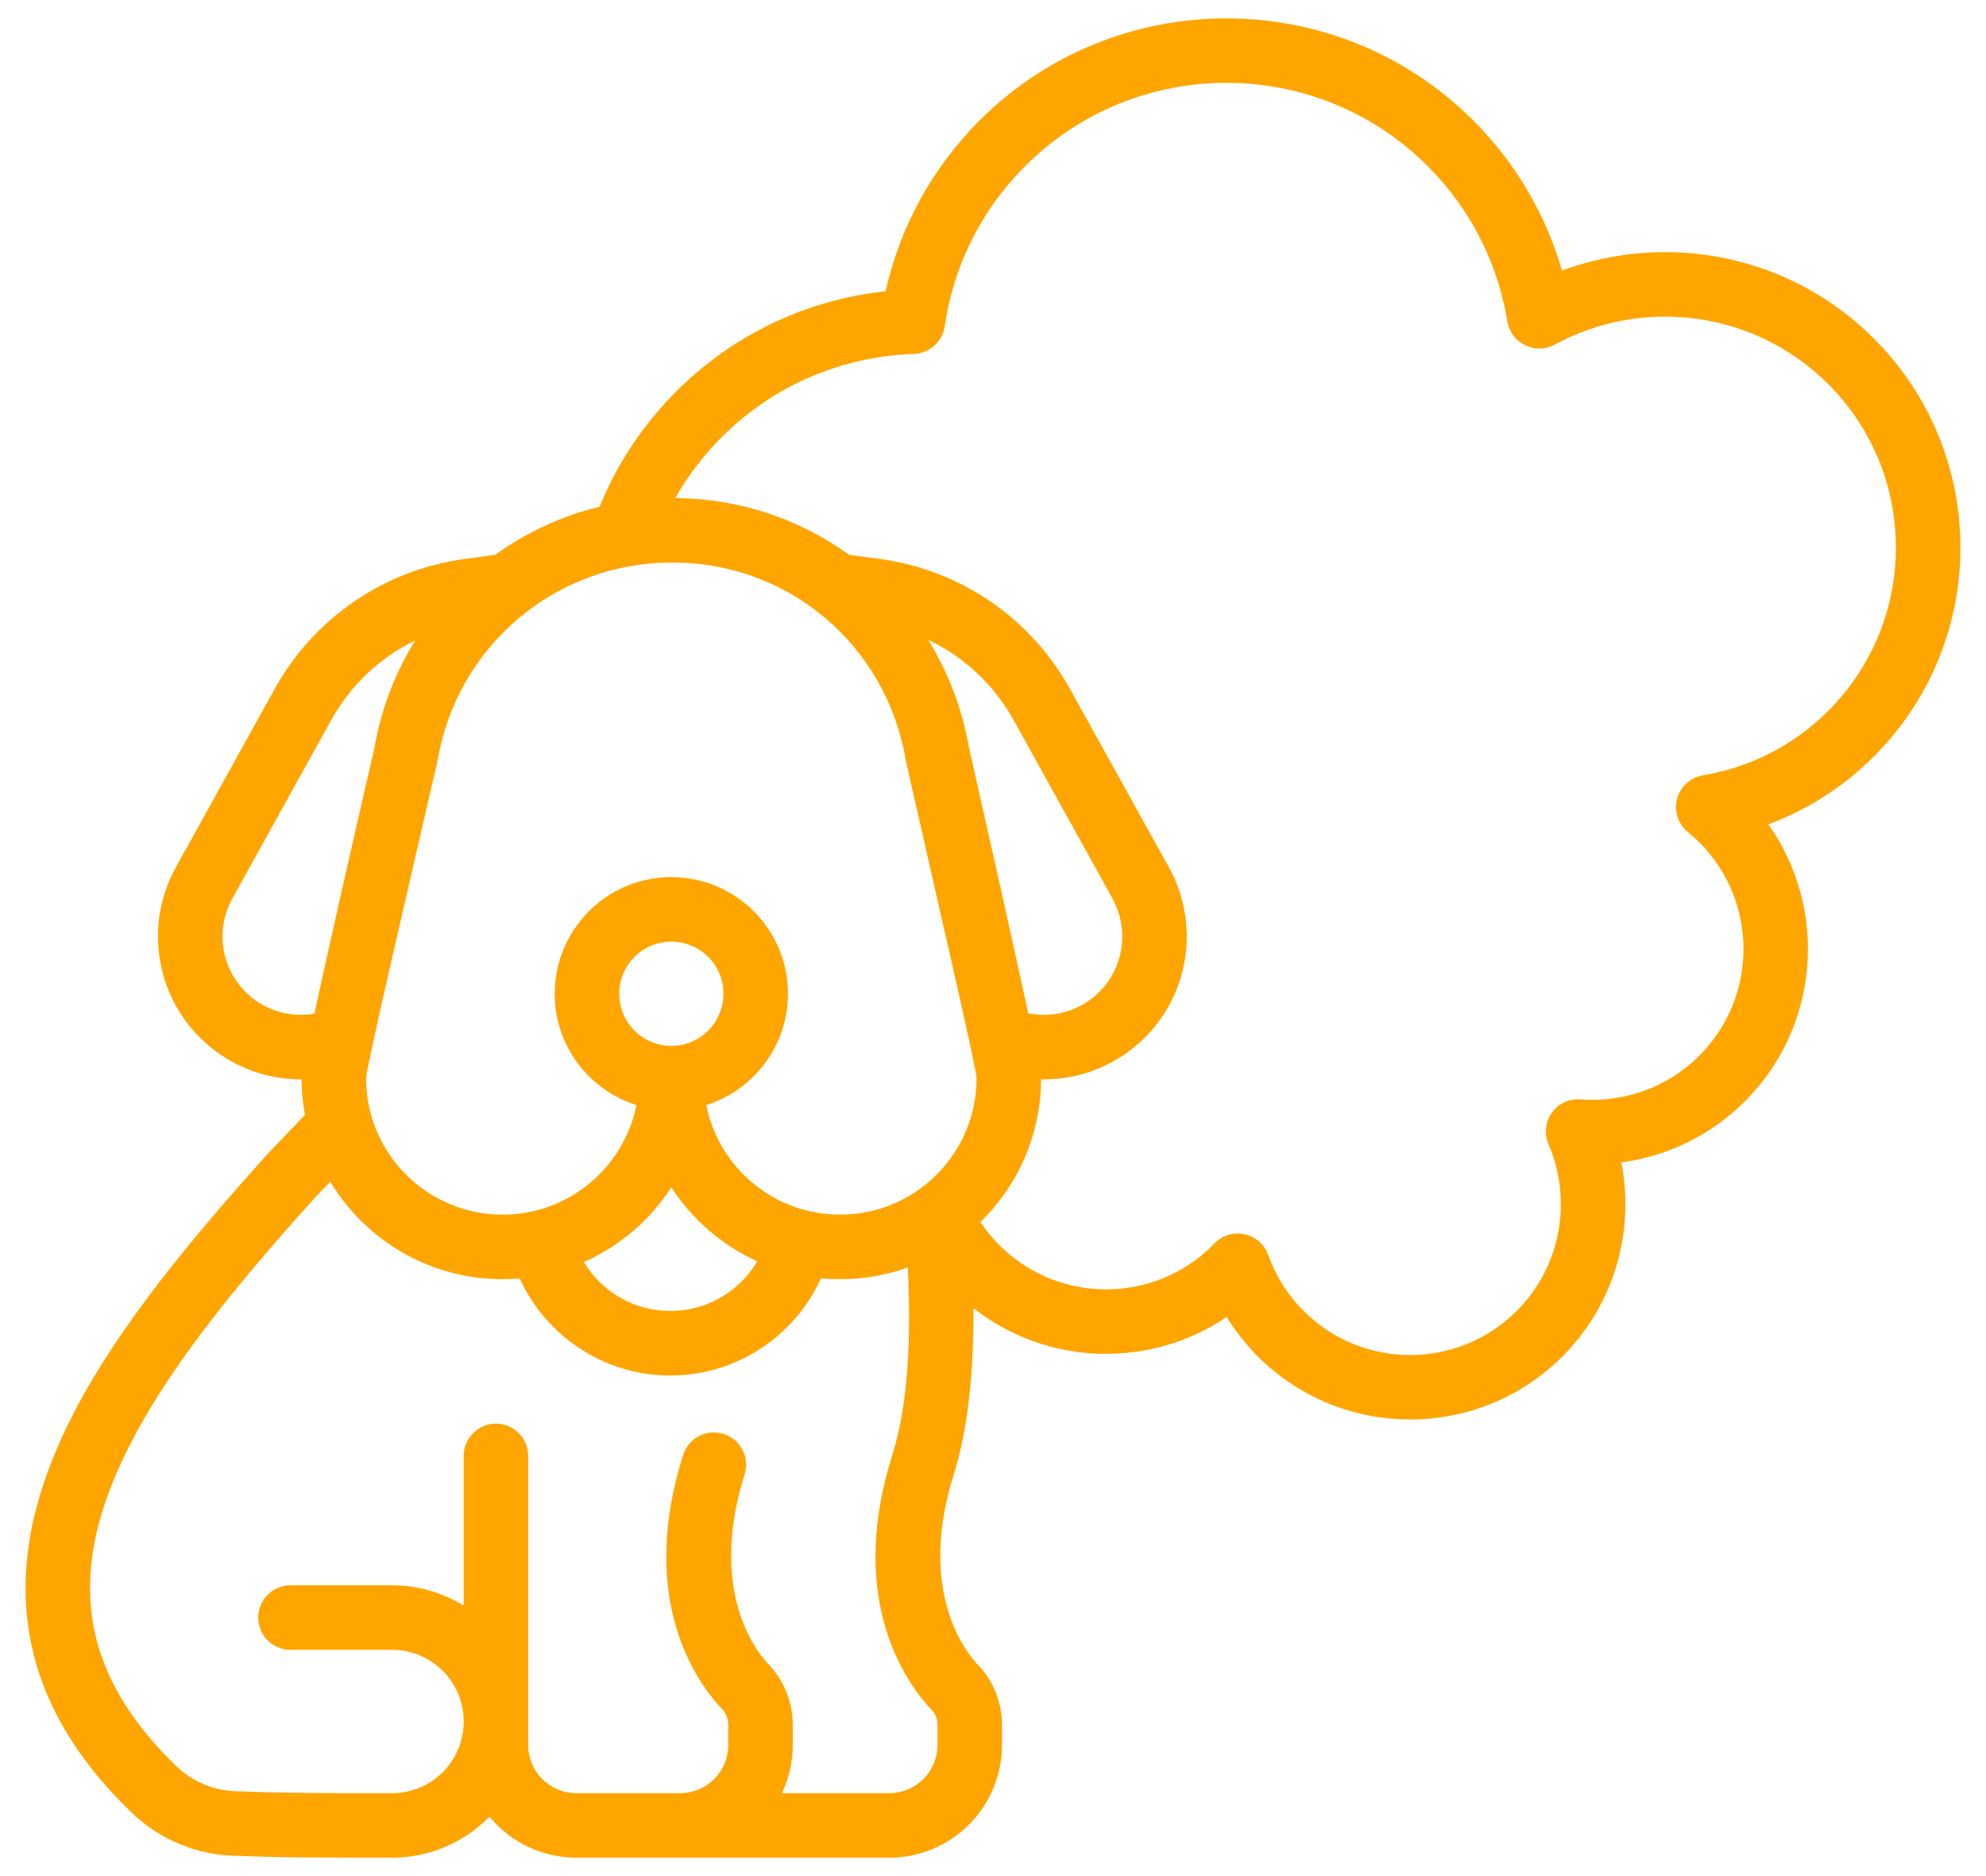 <svg width="54" height="51" viewBox="0 0 54 51" fill="none" xmlns="http://www.w3.org/2000/svg">
<path fill-rule="evenodd" clip-rule="evenodd" d="M16.304 13.774C15.272 14.026 14.309 14.475 13.465 15.082L12.637 15.194C10.453 15.49 8.538 16.797 7.47 18.726C6.705 20.107 5.732 21.86 4.783 23.575C4.013 24.964 4.167 26.681 5.168 27.91C5.925 28.838 7.045 29.349 8.2 29.342C8.202 29.673 8.233 29.995 8.292 30.309L7.31 31.332C5.197 33.676 3.259 36.019 2.049 38.327C1.078 40.178 0.567 42.014 0.723 43.819C0.881 45.649 1.716 47.462 3.529 49.226C4.313 50.007 5.374 50.447 6.484 50.45C7.564 50.5 9.228 50.5 10.662 50.5C11.644 50.5 12.584 50.11 13.279 49.415C13.29 49.406 13.299 49.397 13.307 49.386C13.369 49.459 13.437 49.533 13.505 49.601C14.079 50.178 14.86 50.5 15.673 50.5H24.18C24.993 50.5 25.771 50.178 26.346 49.601C26.922 49.027 27.245 48.249 27.245 47.433V46.879C27.242 46.256 26.995 45.66 26.556 45.221C25.931 44.527 25.066 42.832 25.934 40.081C26.348 38.777 26.477 37.139 26.469 35.561C28.472 37.135 31.271 37.214 33.354 35.8C33.589 36.184 33.874 36.543 34.203 36.876C36.489 39.158 40.198 39.158 42.482 36.876C43.913 35.443 44.448 33.45 44.084 31.6C45.314 31.436 46.502 30.881 47.445 29.938C49.494 27.889 49.705 24.695 48.081 22.409C49.128 22.021 50.11 21.405 50.952 20.563C54.089 17.428 54.089 12.338 50.952 9.204C48.661 6.913 45.325 6.297 42.471 7.356C42.042 5.863 41.237 4.456 40.062 3.278C36.358 -0.426 30.338 -0.426 26.631 3.278C25.311 4.6 24.461 6.218 24.079 7.919C21.999 8.14 19.978 9.05 18.385 10.642C17.462 11.567 16.767 12.634 16.304 13.774ZM8.98 32.124L8.601 32.516C6.597 34.739 4.75 36.953 3.601 39.143C2.801 40.671 2.34 42.177 2.47 43.667C2.597 45.129 3.303 46.561 4.752 47.97L4.761 47.979C5.219 48.437 5.841 48.696 6.492 48.696H6.532C7.608 48.746 9.248 48.746 10.662 48.746C11.177 48.746 11.674 48.54 12.038 48.176C12.404 47.81 12.608 47.317 12.608 46.802V46.793C12.608 46.278 12.404 45.785 12.038 45.419C11.674 45.055 11.177 44.849 10.662 44.849H7.897C7.413 44.849 7.021 44.456 7.021 43.972C7.021 43.488 7.413 43.095 7.897 43.095H10.662C11.354 43.095 12.027 43.29 12.608 43.648V39.577C12.608 39.095 13.001 38.7 13.485 38.7C13.967 38.7 14.362 39.095 14.362 39.577V47.433C14.362 47.784 14.5 48.117 14.745 48.363C14.991 48.608 15.324 48.746 15.673 48.746H18.492C18.84 48.746 19.173 48.608 19.419 48.363C19.664 48.117 19.802 47.784 19.802 47.433V46.896C19.802 46.723 19.735 46.556 19.612 46.436C19.599 46.425 19.588 46.414 19.577 46.401C18.728 45.467 17.411 43.224 18.575 39.551C18.722 39.09 19.215 38.834 19.675 38.981C20.138 39.128 20.392 39.621 20.247 40.081C19.384 42.812 20.232 44.505 20.857 45.2C21.304 45.651 21.556 46.258 21.556 46.892V47.433C21.556 47.891 21.453 48.341 21.26 48.746H24.18C24.526 48.746 24.862 48.608 25.107 48.363C25.353 48.117 25.491 47.784 25.491 47.433V46.881C25.491 46.723 25.425 46.57 25.311 46.458C25.3 46.447 25.289 46.434 25.276 46.423C24.434 45.495 23.093 43.251 24.263 39.551C24.726 38.091 24.767 36.157 24.682 34.456C24.108 34.662 23.487 34.774 22.843 34.774C22.667 34.774 22.496 34.765 22.323 34.75C21.617 36.306 20.048 37.392 18.226 37.392C16.409 37.392 14.842 36.309 14.131 34.754C13.978 34.768 13.822 34.774 13.667 34.774C11.676 34.774 9.936 33.711 8.98 32.124ZM26.659 33.22C26.808 33.441 26.979 33.654 27.177 33.851C28.775 35.451 31.375 35.451 32.975 33.851C32.992 33.833 33.008 33.816 33.025 33.798C33.236 33.579 33.545 33.487 33.841 33.551C34.136 33.614 34.38 33.827 34.483 34.114C34.678 34.669 35 35.19 35.445 35.635C37.043 37.236 39.641 37.236 41.241 35.635C42.464 34.412 42.751 32.606 42.105 31.106C41.982 30.824 42.017 30.499 42.197 30.247C42.374 29.997 42.672 29.861 42.979 29.886C44.134 29.975 45.322 29.581 46.206 28.697C47.806 27.099 47.806 24.5 46.206 22.899C46.105 22.801 46.002 22.706 45.895 22.619C45.627 22.402 45.513 22.049 45.601 21.716C45.691 21.382 45.967 21.13 46.307 21.076C47.554 20.867 48.751 20.284 49.713 19.322C52.162 16.873 52.162 12.895 49.713 10.444C47.699 8.432 44.654 8.072 42.271 9.37C42.021 9.504 41.721 9.51 41.467 9.385C41.21 9.26 41.032 9.019 40.986 8.739C40.734 7.193 40.013 5.709 38.823 4.519C35.8 1.496 30.894 1.496 27.871 4.519C26.646 5.742 25.918 7.277 25.688 8.87C25.626 9.291 25.271 9.607 24.846 9.622C22.95 9.684 21.071 10.435 19.625 11.882C19.118 12.389 18.697 12.947 18.36 13.539C20.12 13.553 21.753 14.116 23.088 15.083L23.925 15.194C26.109 15.49 28.024 16.797 29.092 18.726C29.859 20.107 30.83 21.86 31.782 23.575C32.551 24.964 32.398 26.681 31.396 27.911C30.629 28.853 29.482 29.364 28.307 29.342C28.299 30.861 27.67 32.233 26.659 33.22ZM20.59 34.289C19.632 33.853 18.823 33.152 18.253 32.277C17.679 33.165 16.852 33.875 15.877 34.307C16.357 35.105 17.229 35.638 18.227 35.638C19.233 35.638 20.112 35.096 20.59 34.289ZM19.202 30.041C19.542 31.738 21.044 33.02 22.843 33.02C24.891 33.02 26.554 31.356 26.554 29.309C26.554 29.055 25.515 24.598 24.628 20.672C24.628 20.654 24.623 20.641 24.621 20.628C24.084 17.533 21.442 15.293 18.303 15.293H18.227C15.105 15.306 12.441 17.555 11.907 20.63C11.905 20.646 11.902 20.663 11.898 20.678C10.993 24.6 9.954 29.055 9.954 29.309C9.954 31.356 11.615 33.02 13.667 33.02C15.464 33.02 16.964 31.738 17.306 30.041C16.017 29.635 15.083 28.432 15.083 27.014C15.083 25.264 16.503 23.844 18.253 23.844C20.004 23.844 21.425 25.264 21.425 27.014C21.425 28.432 20.489 29.636 19.202 30.041ZM18.253 25.598C19.035 25.598 19.671 26.231 19.671 27.014C19.671 27.796 19.035 28.432 18.253 28.432C17.473 28.432 16.837 27.796 16.837 27.014C16.837 26.231 17.473 25.598 18.253 25.598ZM11.291 17.408C10.335 17.873 9.533 18.622 9.005 19.576L6.317 24.425C5.894 25.188 5.978 26.128 6.53 26.803C7.021 27.406 7.797 27.689 8.549 27.555C8.935 25.777 9.579 22.934 10.182 20.323C10.366 19.262 10.752 18.278 11.291 17.408ZM25.237 17.393C25.774 18.261 26.156 19.243 26.344 20.304C26.936 22.921 27.574 25.764 27.958 27.544C28.729 27.704 29.532 27.423 30.038 26.803C30.586 26.128 30.669 25.188 30.248 24.425L27.561 19.576C27.026 18.611 26.208 17.853 25.237 17.393Z" fill="#FFA500"/>
</svg>
